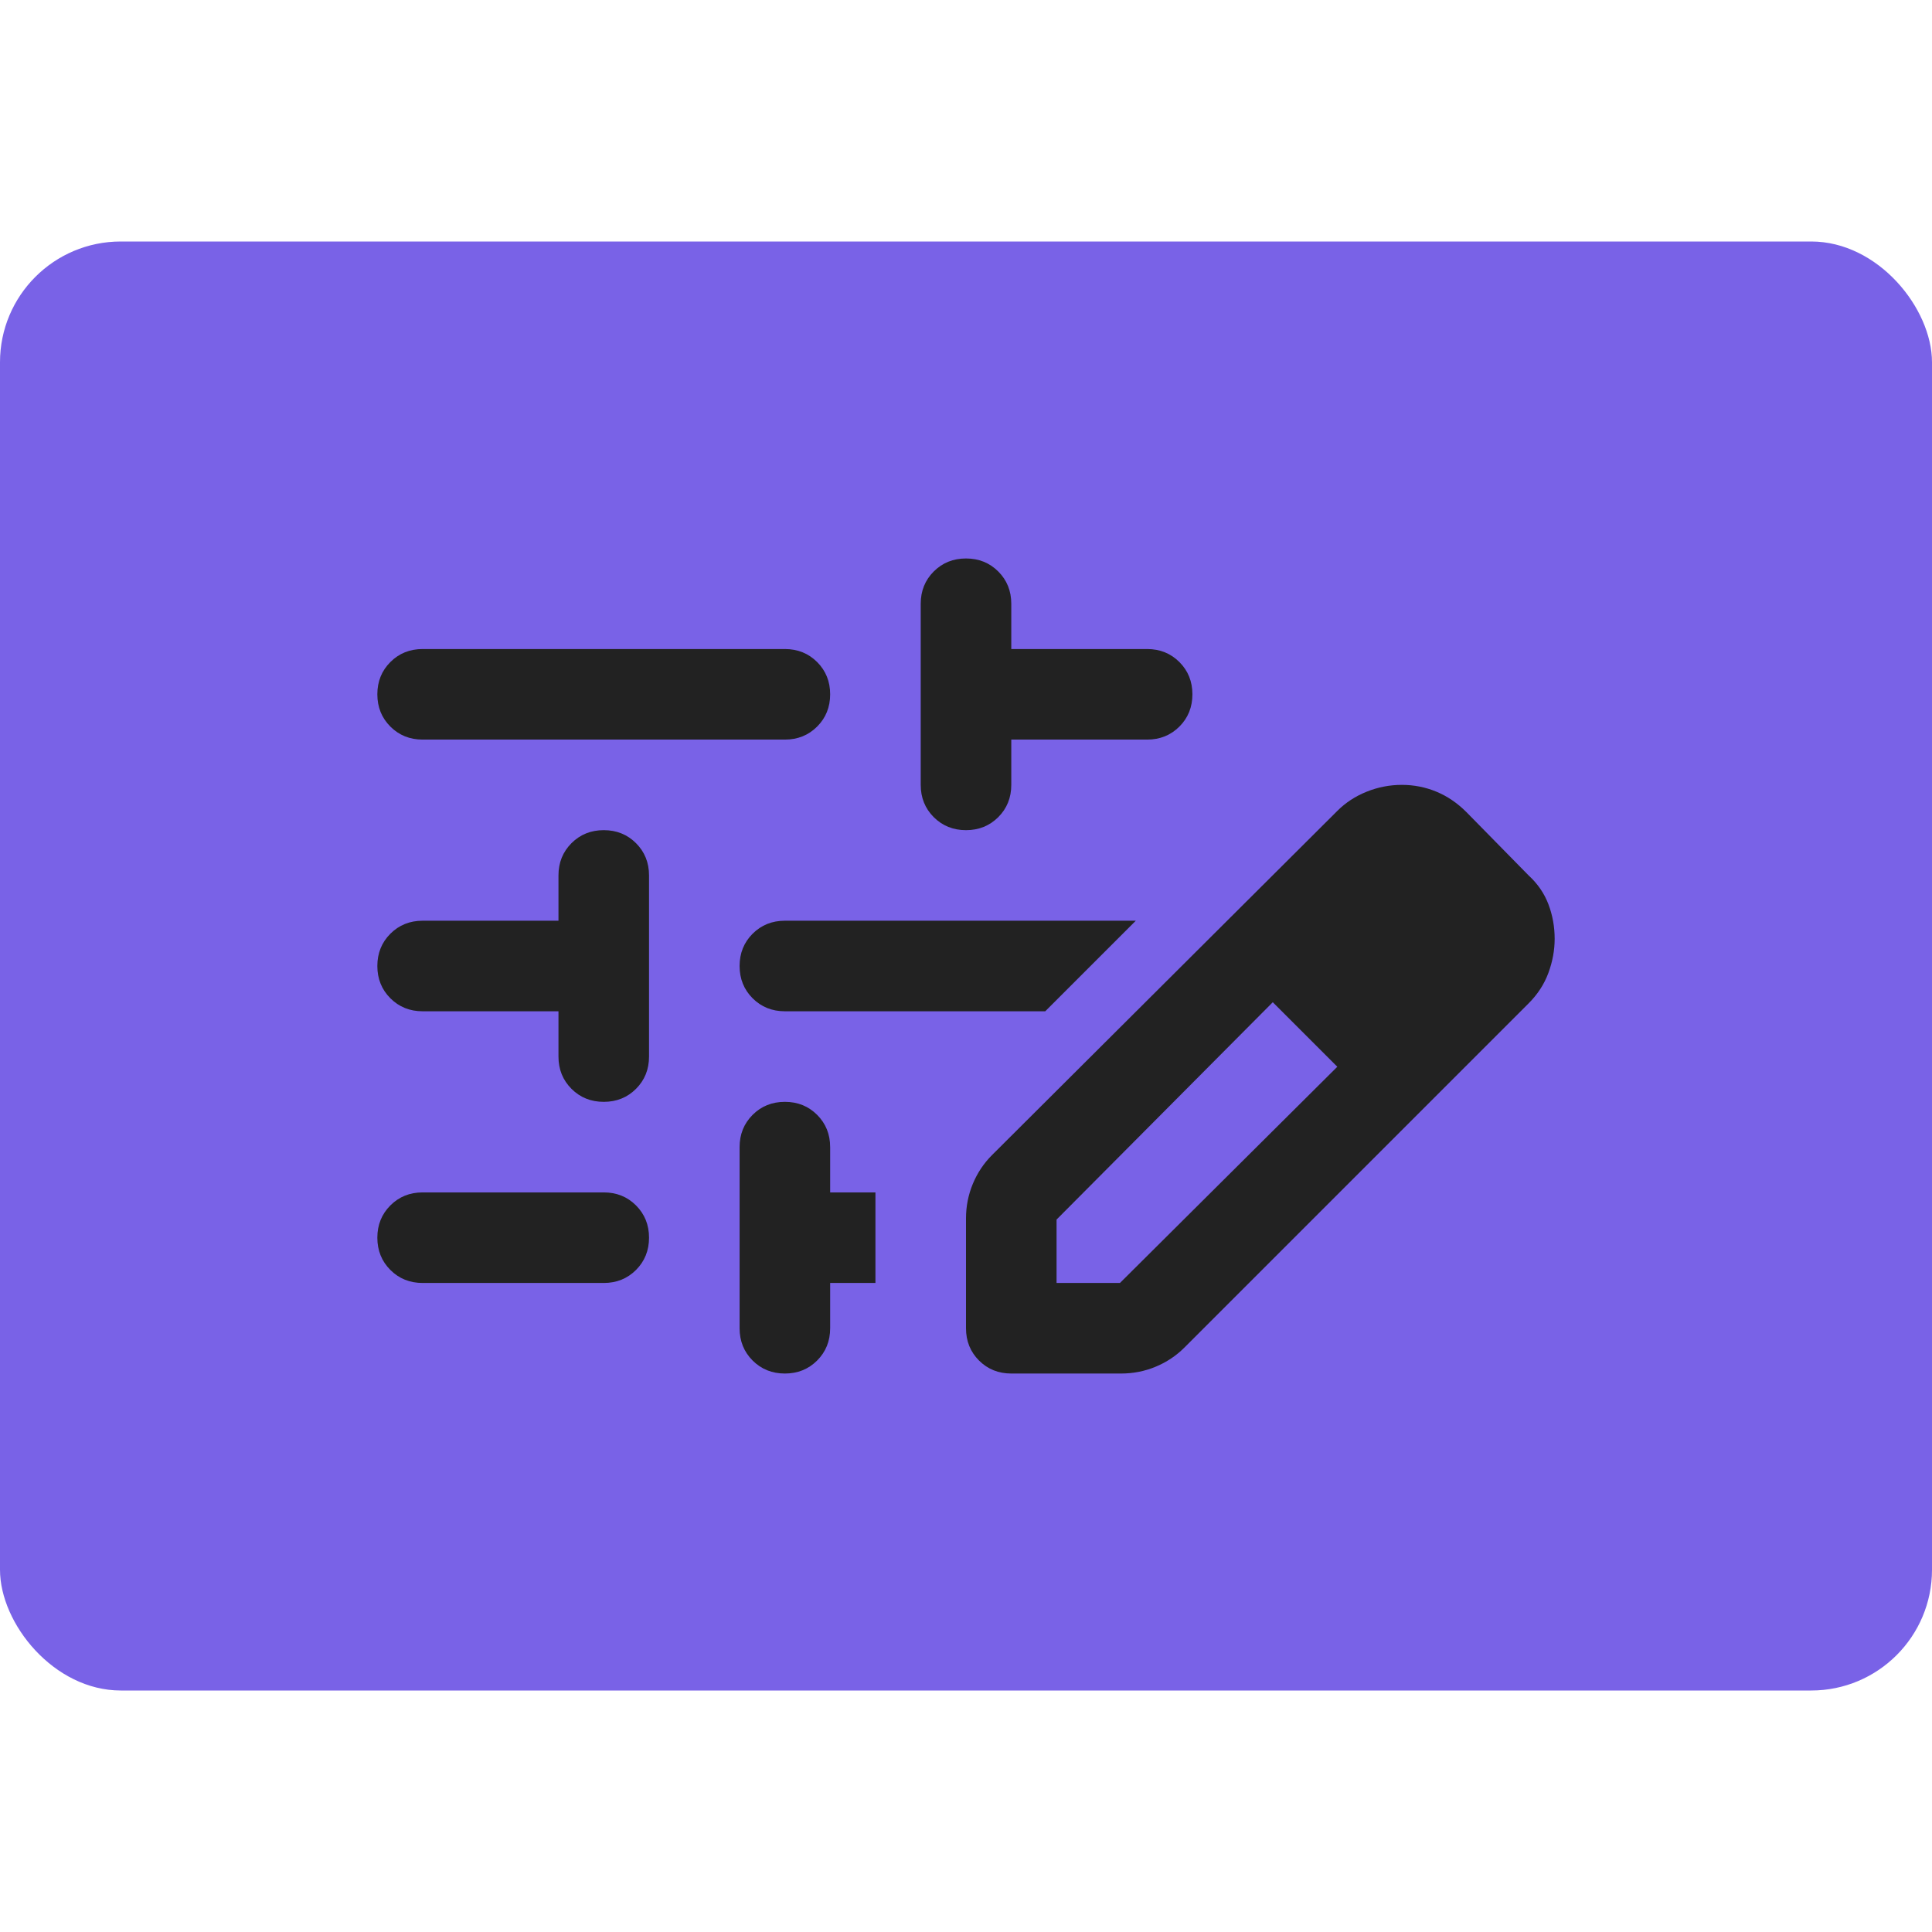 <svg width="128" height="128" viewBox="0 0 128 128" fill="none" xmlns="http://www.w3.org/2000/svg">
<rect y="16" width="128" height="96" rx="8" fill="#7962E7"/>
<path fill-rule="evenodd" clip-rule="evenodd" d="M52 91C51.15 91 50.438 90.713 49.862 90.138C49.288 89.562 49 88.85 49 88V76C49 75.15 49.288 74.438 49.862 73.862C50.438 73.287 51.15 73 52 73C52.85 73 53.562 73.287 54.138 73.862C54.712 74.438 55 75.15 55 76V79H58V85H55V88C55 88.85 54.712 89.562 54.138 90.138C53.562 90.713 52.85 91 52 91ZM28 85C27.15 85 26.438 84.713 25.863 84.138C25.288 83.562 25 82.85 25 82C25 81.15 25.288 80.438 25.863 79.862C26.438 79.287 27.15 79 28 79H40C40.85 79 41.562 79.287 42.138 79.862C42.712 80.438 43 81.15 43 82C43 82.85 42.712 83.562 42.138 84.138C41.562 84.713 40.85 85 40 85H28ZM40 73C39.15 73 38.438 72.713 37.862 72.138C37.288 71.562 37 70.85 37 70V67H28C27.15 67 26.438 66.713 25.863 66.138C25.288 65.562 25 64.85 25 64C25 63.15 25.288 62.438 25.863 61.862C26.438 61.288 27.15 61 28 61H37V58C37 57.15 37.288 56.438 37.862 55.862C38.438 55.288 39.15 55 40 55C40.85 55 41.562 55.288 42.138 55.862C42.712 56.438 43 57.15 43 58V70C43 70.85 42.712 71.562 42.138 72.138C41.562 72.713 40.85 73 40 73ZM52 67C51.15 67 50.438 66.713 49.862 66.138C49.288 65.562 49 64.85 49 64C49 63.15 49.288 62.438 49.862 61.862C50.438 61.288 51.15 61 52 61H75.25L69.25 67H52ZM64 55C63.15 55 62.438 54.712 61.862 54.138C61.288 53.562 61 52.85 61 52V40C61 39.15 61.288 38.438 61.862 37.862C62.438 37.288 63.15 37 64 37C64.85 37 65.562 37.288 66.138 37.862C66.713 38.438 67 39.15 67 40V43H76C76.85 43 77.562 43.288 78.138 43.862C78.713 44.438 79 45.15 79 46C79 46.85 78.713 47.562 78.138 48.138C77.562 48.712 76.85 49 76 49H67V52C67 52.85 66.713 53.562 66.138 54.138C65.562 54.712 64.85 55 64 55ZM28 49C27.15 49 26.438 48.712 25.863 48.138C25.288 47.562 25 46.85 25 46C25 45.15 25.288 44.438 25.863 43.862C26.438 43.288 27.15 43 28 43H52C52.85 43 53.562 43.288 54.138 43.862C54.712 44.438 55 45.15 55 46C55 46.85 54.712 47.562 54.138 48.138C53.562 48.712 52.85 49 52 49H28Z" fill="#222222"/>
<path d="M70 85H74.2L88.6 70.675L84.325 66.4L70 80.8V85ZM67 91C66.15 91 65.438 90.713 64.862 90.138C64.287 89.562 64 88.85 64 88V80.725C64 79.925 64.15 79.162 64.45 78.438C64.75 77.713 65.175 77.075 65.725 76.525L88.6 53.725C89.15 53.175 89.8 52.75 90.55 52.45C91.3 52.15 92.075 52 92.875 52C93.675 52 94.438 52.15 95.162 52.45C95.888 52.75 96.55 53.2 97.15 53.8L101.275 58C101.875 58.55 102.313 59.188 102.588 59.913C102.863 60.638 103 61.4 103 62.2C103 62.95 102.863 63.7 102.588 64.45C102.313 65.2 101.875 65.875 101.275 66.475L78.475 89.275C77.925 89.825 77.287 90.25 76.562 90.55C75.838 90.85 75.075 91 74.275 91H67Z" fill="#222222"/>
</svg>
